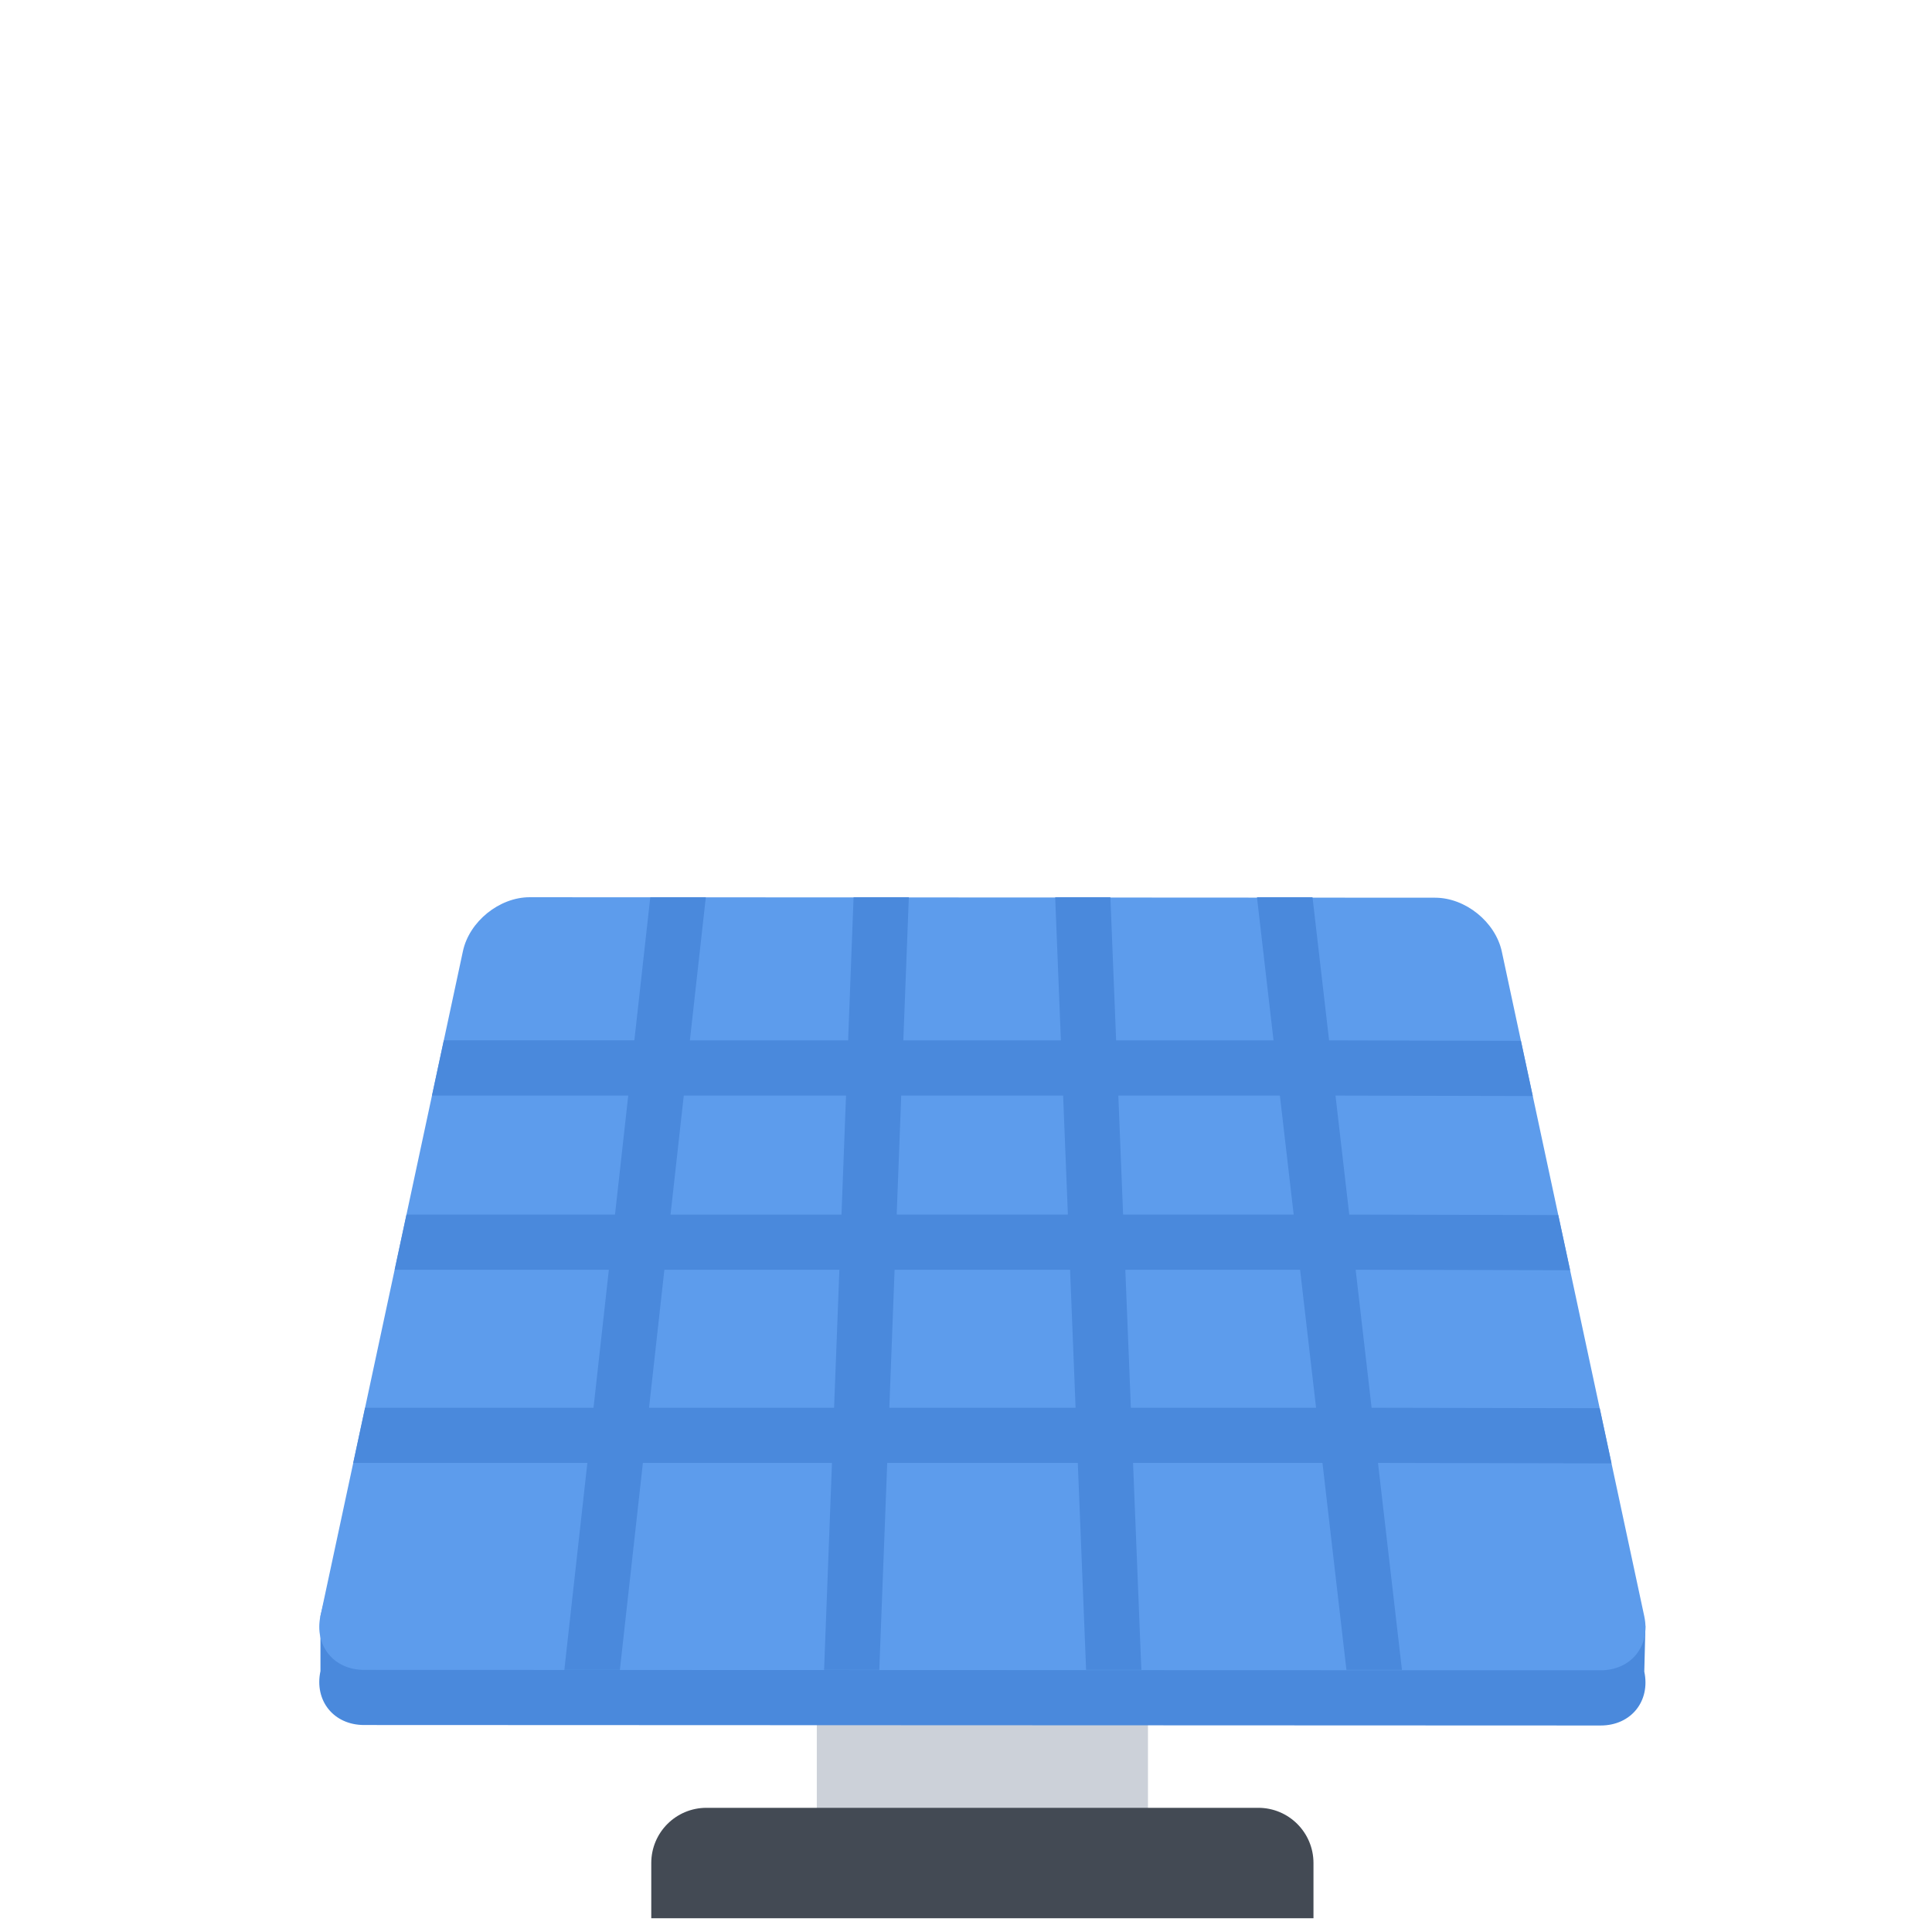 <?xml version="1.0" encoding="UTF-8" standalone="no"?>
<!-- Generator: Adobe Illustrator 19.0.0, SVG Export Plug-In . SVG Version: 6.00 Build 0)  -->

<svg
   xmlns:dc="http://purl.org/dc/elements/1.1/"
   xmlns:cc="http://creativecommons.org/ns#"
   xmlns:rdf="http://www.w3.org/1999/02/22-rdf-syntax-ns#"
   xmlns:svg="http://www.w3.org/2000/svg"
   xmlns="http://www.w3.org/2000/svg"
   xmlns:sodipodi="http://sodipodi.sourceforge.net/DTD/sodipodi-0.dtd"
   xmlns:inkscape="http://www.inkscape.org/namespaces/inkscape"
   version="1.1"
   id="Layer_1"
   x="0px"
   y="0px"
   viewBox="0 0 511.851 511.851"
   style="enable-background:new 0 0 511.851 511.851;"
   xml:space="preserve"
   sodipodi:docname="solar_panel.svg"
   inkscape:version="0.92.5 (2060ec1f9f, 2020-04-08)"><defs
   id="defs45" /><sodipodi:namedview
   pagecolor="#ffffff"
   bordercolor="#666666"
   borderopacity="1"
   objecttolerance="10"
   gridtolerance="10"
   guidetolerance="10"
   inkscape:pageopacity="0"
   inkscape:pageshadow="2"
   inkscape:window-width="1848"
   inkscape:window-height="1009"
   id="namedview43"
   showgrid="false"
   inkscape:zoom="0.46107167"
   inkscape:cx="255.92551"
   inkscape:cy="255.92551"
   inkscape:window-x="72"
   inkscape:window-y="34"
   inkscape:window-maximized="1"
   inkscape:current-layer="Layer_1" />
<rect
   x="216.4"
   y="427.785"
   style="fill:#ccd1d9;stroke-width:0.686"
   width="87.734"
   height="73.106"
   id="rect2" />
<path
   style="fill:#434a54;stroke-width:0.686"
   d="m 347.983,493.577 c 0,-8.085 -6.54,-14.626 -14.615,-14.626 H 187.158 c -8.074,0 -14.615,6.54 -14.615,14.626 v 14.625 h 175.439 z"
   id="path4"
   inkscape:connector-curvature="0" />
<path
   style="fill:#4a89dc;stroke-width:0.686"
   d="m 380.204,252.446 -239.87,-0.118 c -8.042,0 -53.74,167.908 -55.435,175.778 v 14.625 c -1.673,7.849 3.517,14.283 11.559,14.283 l 327.611,0.129 c 8.042,0 13.231,-6.433 11.559,-14.283 l 0.301,-12.073 C 434.244,422.916 388.246,252.446 380.204,252.446 Z"
   id="path6"
   inkscape:connector-curvature="0" />
<path
   style="fill:#5d9cec;stroke-width:0.686"
   d="m 380.204,237.832 -239.87,-0.128 c -8.042,0 -16.008,6.433 -17.692,14.303 L 84.899,428.106 c -1.673,7.871 3.517,14.303 11.559,14.303 l 327.611,0.107 c 8.042,0 13.231,-6.433 11.559,-14.282 L 397.885,252.125 c -1.683,-7.86 -9.639,-14.293 -17.681,-14.293 z"
   id="path8"
   inkscape:connector-curvature="0" />
<path
   style="fill:#4a89dc;stroke-width:0.686"
   d="m 412.832,321.906 -55.37,-0.129 -3.646,-31.523 52.261,0.118 -3.132,-14.615 -50.824,-0.129 -4.396,-37.925 h -14.712 l 4.386,37.925 h -41.699 l -1.523,-37.925 h -14.625 l 1.512,37.925 h -41.742 l 1.458,-37.925 h -14.636 l -1.448,37.925 h -41.924 l 4.224,-37.925 H 172.286 l -4.224,37.925 h -50.48 l -3.131,14.625 h 51.993 l -3.506,31.523 h -55.242 l -3.131,14.625 h 56.743 l -4.064,36.553 H 96.726 l -3.142,14.62 h 62.029 l -6.101,54.834 h 14.711 l 6.101,-54.834 h 50.095 l -2.091,54.834 h 14.625 l 2.102,-54.834 h 50.491 l 2.199,54.834 h 14.635 l -2.197,-54.834 h 50.181 l 6.348,54.834 h 14.711 l -6.348,-54.834 61.868,0.129 -3.131,-14.631 -60.431,-0.117 -4.224,-36.553 56.817,0.118 z m -191.855,51.049 h -49.023 l 4.064,-36.553 h 46.364 z m 1.962,-51.178 h -45.291 l 3.506,-31.523 h 42.986 z m 15.827,-31.524 h 42.889 l 1.266,31.523 h -45.356 z m -3.153,82.702 1.394,-36.553 h 46.492 l 1.458,36.553 z m 60.668,-82.702 h 42.803 l 3.656,31.523 h -45.195 z m 3.324,82.702 -1.47,-36.553 h 46.3 l 4.235,36.553 z"
   id="path10"
   inkscape:connector-curvature="0" />
<g
   id="g12">
</g>
<g
   id="g14">
</g>
<g
   id="g16">
</g>
<g
   id="g18">
</g>
<g
   id="g20">
</g>
<g
   id="g22">
</g>
<g
   id="g24">
</g>
<g
   id="g26">
</g>
<g
   id="g28">
</g>
<g
   id="g30">
</g>
<g
   id="g32">
</g>
<g
   id="g34">
</g>
<g
   id="g36">
</g>
<g
   id="g38">
</g>
<g
   id="g40">
</g>
</svg>